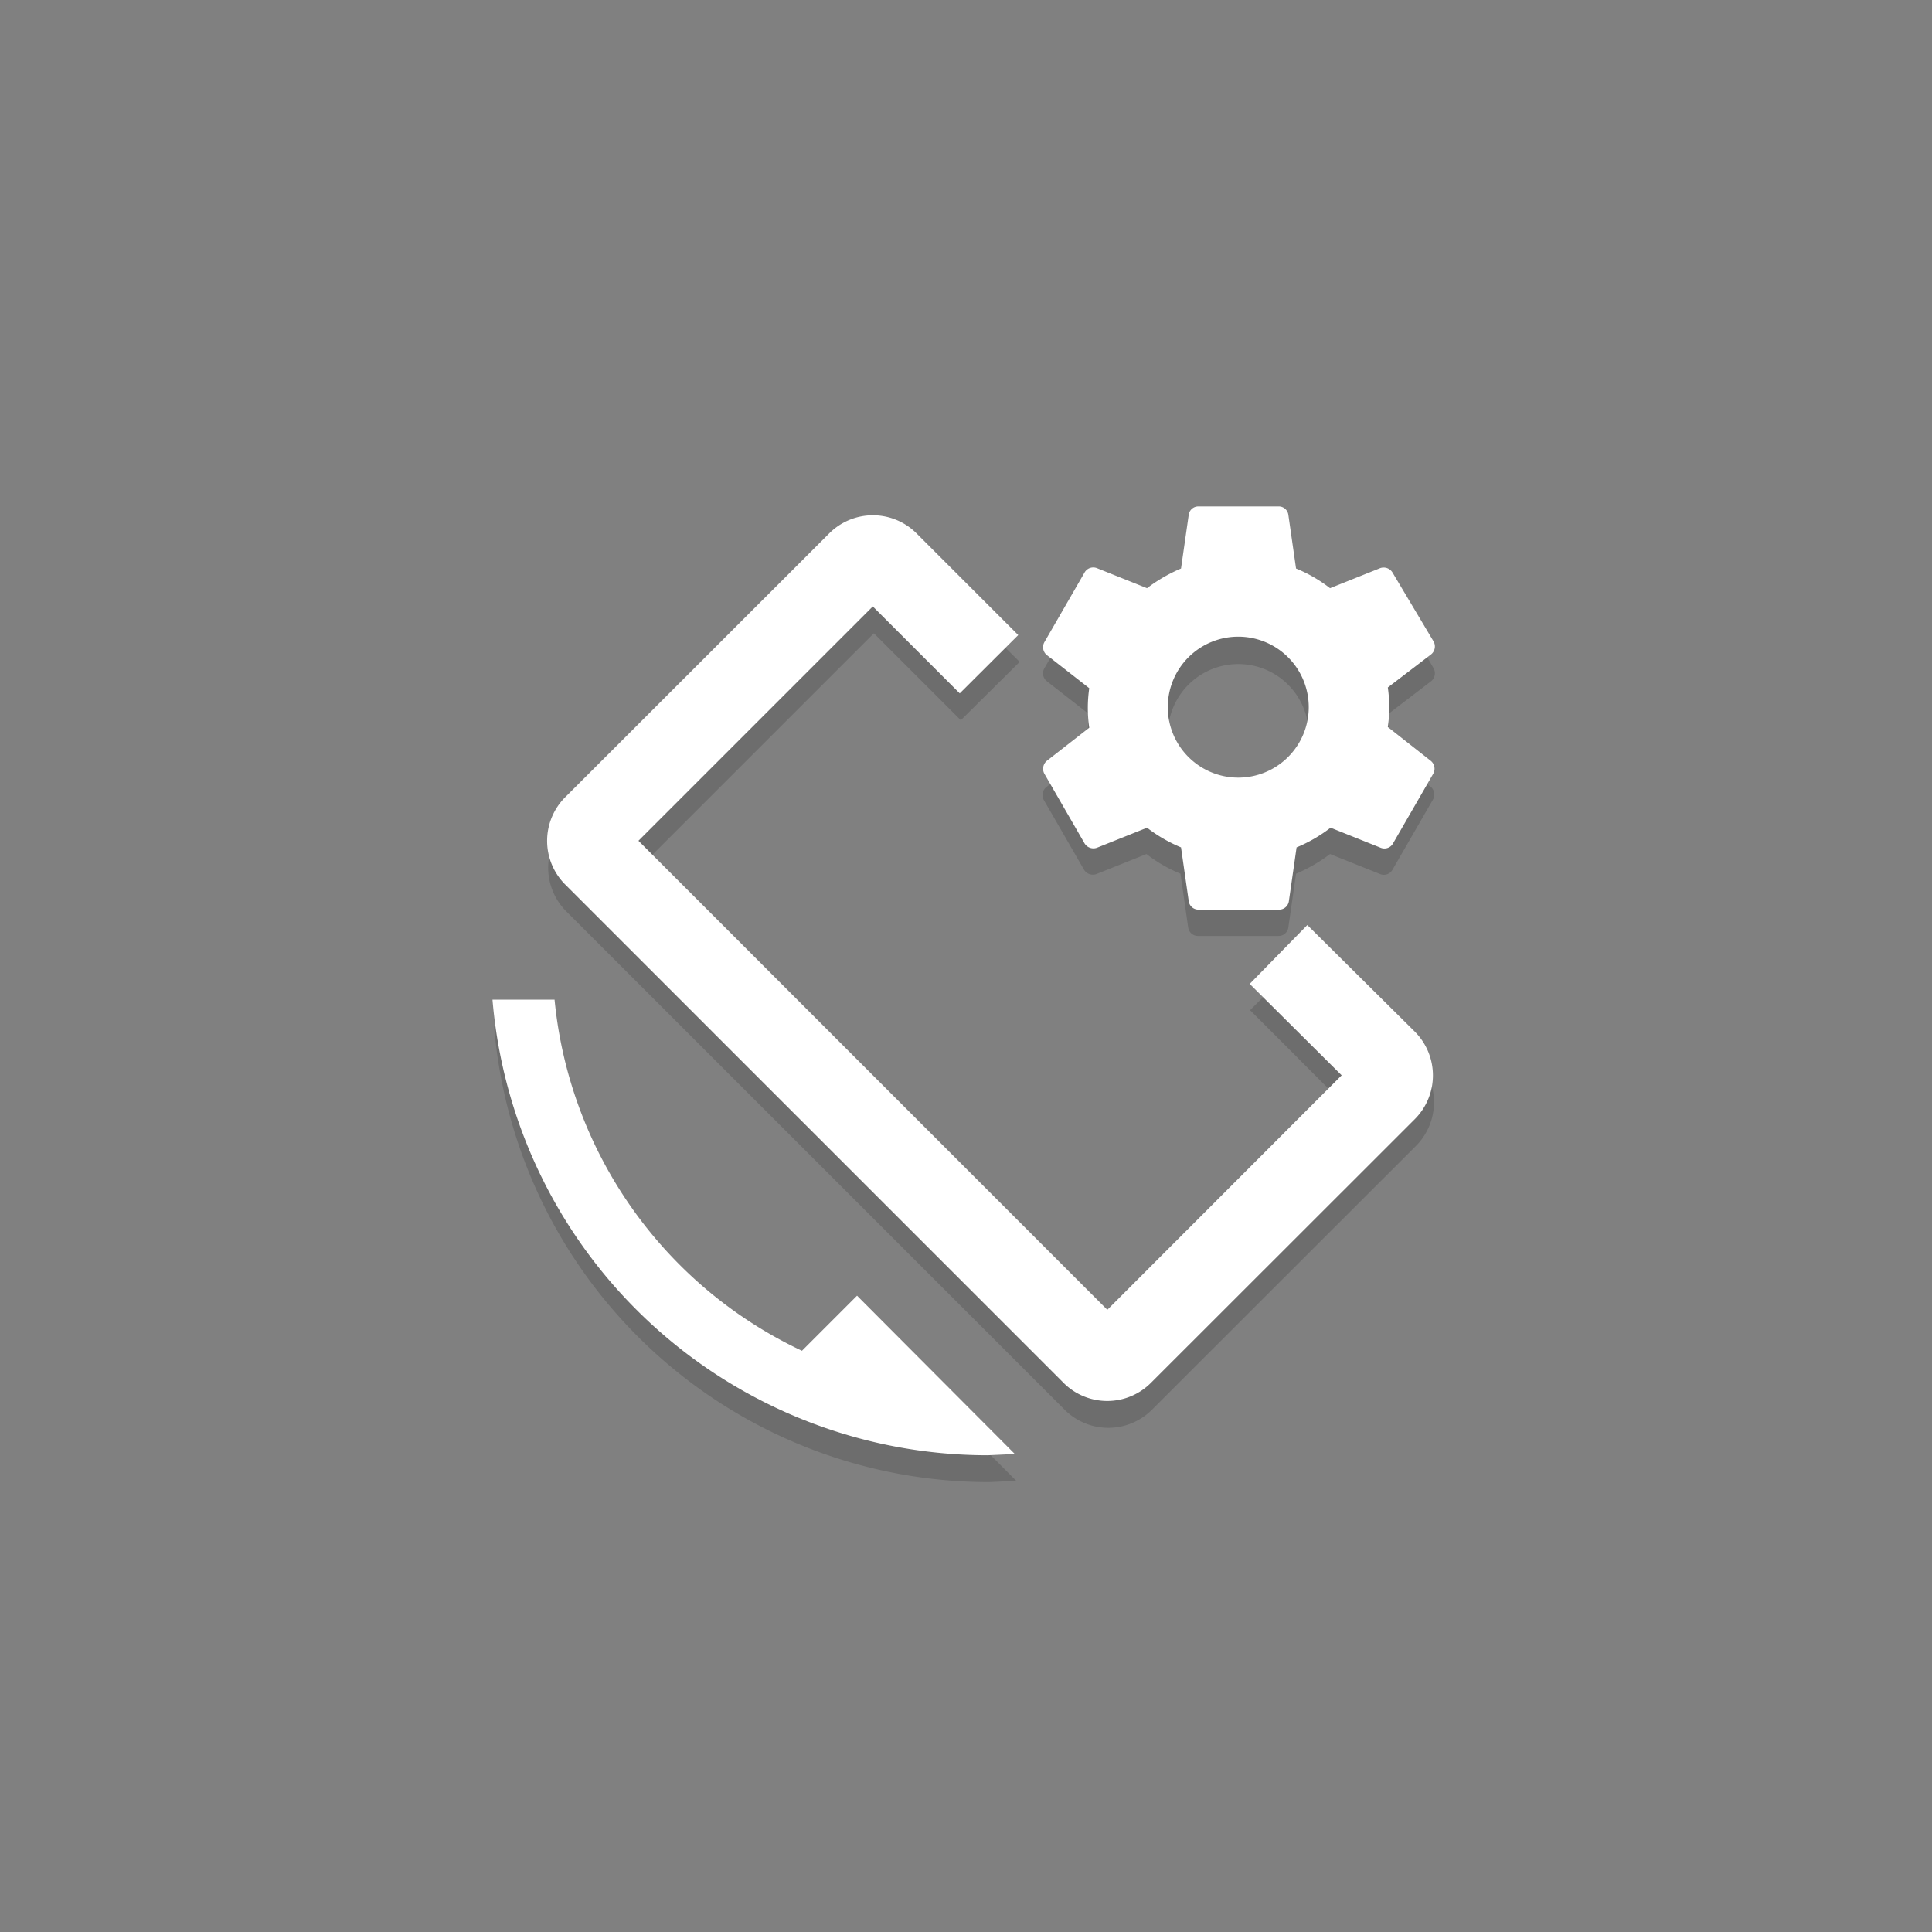 <svg xmlns="http://www.w3.org/2000/svg" viewBox="0 0 108 108"><rect x="0" y="0" width="108" height="108" fill="#808080" stroke="none"/><defs><style>.cls-1{fill-opacity:0.15;}.cls-2{fill:#fff;}</style></defs><title>ic_launcher_foreground</title><g id="ic_launcher_foreground"><path class="cls-1" d="M77.58,42.14a7.67,7.67,0,0,0,0-2.21L80,38.08a.57.57,0,0,0,.14-.72l-2.25-3.9a.58.58,0,0,0-.69-.24l-2.8,1.12a8.39,8.39,0,0,0-1.9-1.1l-.43-3a.54.54,0,0,0-.55-.47H67a.54.54,0,0,0-.55.47l-.43,3a8.34,8.34,0,0,0-1.9,1.1l-2.8-1.12a.56.56,0,0,0-.69.24l-2.25,3.9a.56.56,0,0,0,.14.72l2.37,1.85a7.67,7.67,0,0,0,0,2.21L58.49,44a.57.57,0,0,0-.14.72l2.25,3.9a.58.58,0,0,0,.69.24l2.8-1.12a8,8,0,0,0,1.9,1.1l.43,3a.55.55,0,0,0,.55.48h4.5a.55.55,0,0,0,.55-.48l.43-3a8.79,8.79,0,0,0,1.9-1.1l2.8,1.12a.55.55,0,0,0,.69-.24l2.25-3.9A.57.57,0,0,0,80,44ZM69.22,45A3.94,3.94,0,1,1,73.16,41,3.94,3.94,0,0,1,69.22,45Z"/><path class="cls-1" d="M79.14,59.16l-6-5.95-3.26,3.26,5.14,5.14L62,74.72,35.74,48.51,48.85,35.4l4.86,4.86L57,37,51.3,31.33a3.45,3.45,0,0,0-4.91,0L31.67,46.05a3.45,3.45,0,0,0,0,4.91L59.5,78.79a3.45,3.45,0,0,0,4.91,0L79.14,64.07A3.46,3.46,0,0,0,79.14,59.16Z"/><path class="cls-1" d="M44.91,77A24.27,24.27,0,0,1,31.09,57.38H27.62A27.77,27.77,0,0,0,55.29,82.85l1.52-.07L48,73.93Z"/><path class="cls-2" d="M77.58,40.64a7.67,7.67,0,0,0,0-2.21L80,36.58a.57.57,0,0,0,.14-.72L77.84,32a.58.58,0,0,0-.69-.24l-2.8,1.12a8,8,0,0,0-1.9-1.1l-.43-3a.54.54,0,0,0-.55-.47H67a.54.54,0,0,0-.55.47l-.43,3a8.79,8.79,0,0,0-1.9,1.1l-2.8-1.12a.56.56,0,0,0-.69.24l-2.25,3.9a.57.57,0,0,0,.14.72l2.37,1.85a7.67,7.67,0,0,0,0,2.21l-2.37,1.85a.58.58,0,0,0-.14.72l2.25,3.9a.58.58,0,0,0,.69.24l2.8-1.12a8.39,8.39,0,0,0,1.9,1.1l.43,3a.55.55,0,0,0,.55.48h4.5a.55.55,0,0,0,.55-.48l.43-3a8.34,8.34,0,0,0,1.9-1.1l2.8,1.12a.55.55,0,0,0,.69-.24l2.25-3.9a.57.57,0,0,0-.14-.72Zm-8.36,2.83a3.94,3.94,0,1,1,3.94-3.93A3.94,3.94,0,0,1,69.22,43.47Z"/><path class="cls-2" d="M79.08,57.66l-6-5.95L69.86,55,75,60.11,61.9,73.22,35.69,47,48.79,33.9l4.86,4.86,3.27-3.26-5.67-5.67a3.45,3.45,0,0,0-4.91,0L31.61,44.55a3.45,3.45,0,0,0,0,4.91L59.44,77.29a3.45,3.45,0,0,0,4.91,0L79.08,62.57A3.46,3.46,0,0,0,79.08,57.66Z"/><path class="cls-2" d="M44.83,75.51A24.28,24.28,0,0,1,31,55.88H27.53A27.79,27.79,0,0,0,55.21,81.35l1.52-.07-8.82-8.85Z"/></g></svg>